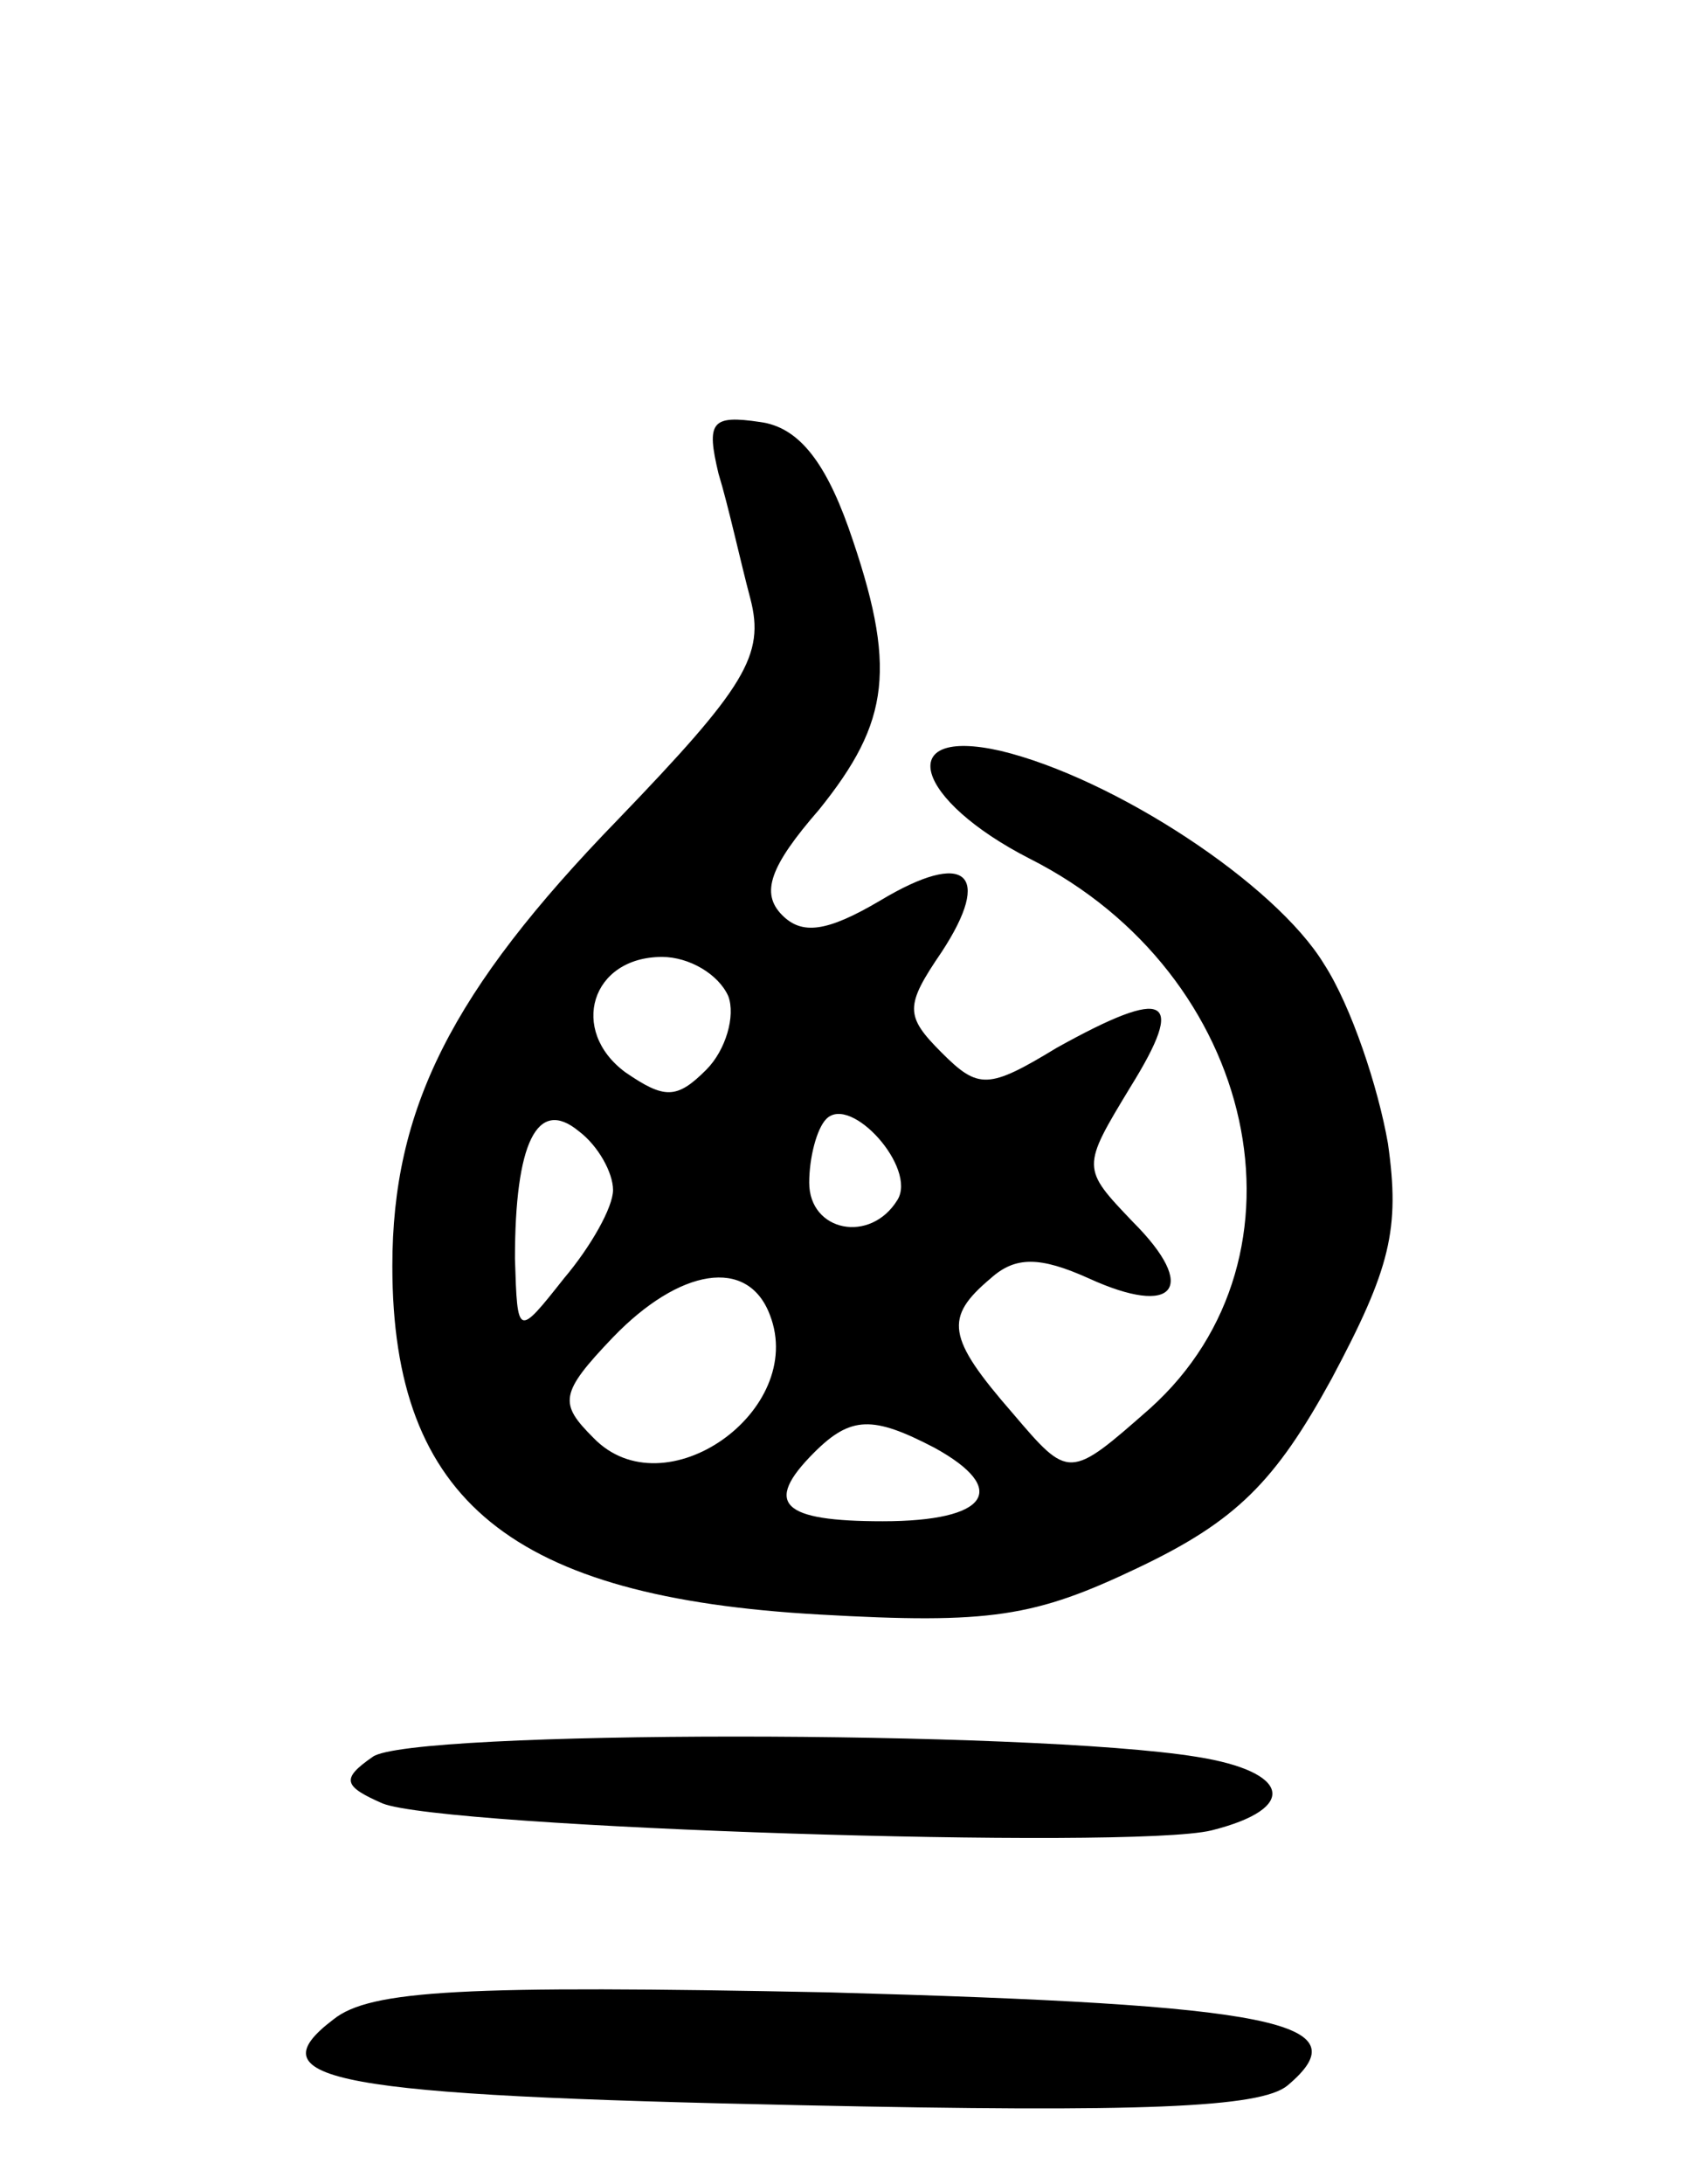 <svg version="1.0" xmlns="http://www.w3.org/2000/svg"
 width="69pt" height="89pt" viewBox="0 0 69 89"
 preserveAspectRatio="xMidYMid meet">
<g transform="translate(0,89) scale(0.1,-0.1)"
fill="#000000" stroke="none">
<path d="M293 697 c4 -13 9 -36 13 -51 6 -23 -2 -36 -54 -90 -68 -70 -92 -118
-92 -182 0 -96 49 -135 174 -142 70 -4 88 -1 130 19 40 19 56 35 79 77 24 45
28 61 23 96 -4 23 -15 56 -26 73 -20 33 -86 76 -132 87 -44 10 -35 -20 12 -44
93 -47 118 -162 49 -224 -33 -29 -33 -29 -56 -2 -27 31 -28 39 -9 55 10 9 20
9 40 0 35 -16 45 -4 18 23 -21 22 -21 22 -1 55 23 37 15 41 -30 16 -28 -17
-32 -17 -47 -2 -15 15 -15 19 0 41 21 32 10 42 -25 21 -22 -13 -32 -14 -40 -6
-9 9 -5 20 15 43 29 36 32 58 12 115 -10 28 -21 41 -36 43 -20 3 -22 0 -17
-21z m4 -213 c3 -8 -1 -22 -9 -30 -12 -12 -17 -12 -33 -1 -23 17 -14 47 15 47
11 0 23 -7 27 -16z m-47 -79 c0 -7 -9 -23 -20 -36 -19 -24 -19 -24 -20 8 0 47
9 66 26 52 8 -6 14 -17 14 -24z m116 -4 c-11 -18 -36 -13 -36 7 0 10 3 22 7
26 10 10 37 -20 29 -33z m-52 -47 c15 -39 -43 -80 -72 -50 -14 14 -14 18 8 41
27 28 55 33 64 9z m67 -54 c31 -17 22 -30 -21 -30 -41 0 -49 7 -28 28 15 15
24 15 49 2z"/>
<path d="M152 174 c-13 -9 -12 -12 4 -19 25 -10 305 -19 338 -11 36 9 32 24
-6 30 -68 11 -321 11 -336 0z"/>
<path d="M136 67 c-33 -25 0 -31 191 -35 139 -3 187 -1 198 8 31 26 -5 33
-187 38 -149 3 -187 1 -202 -11z"/>
</g>
</svg>
